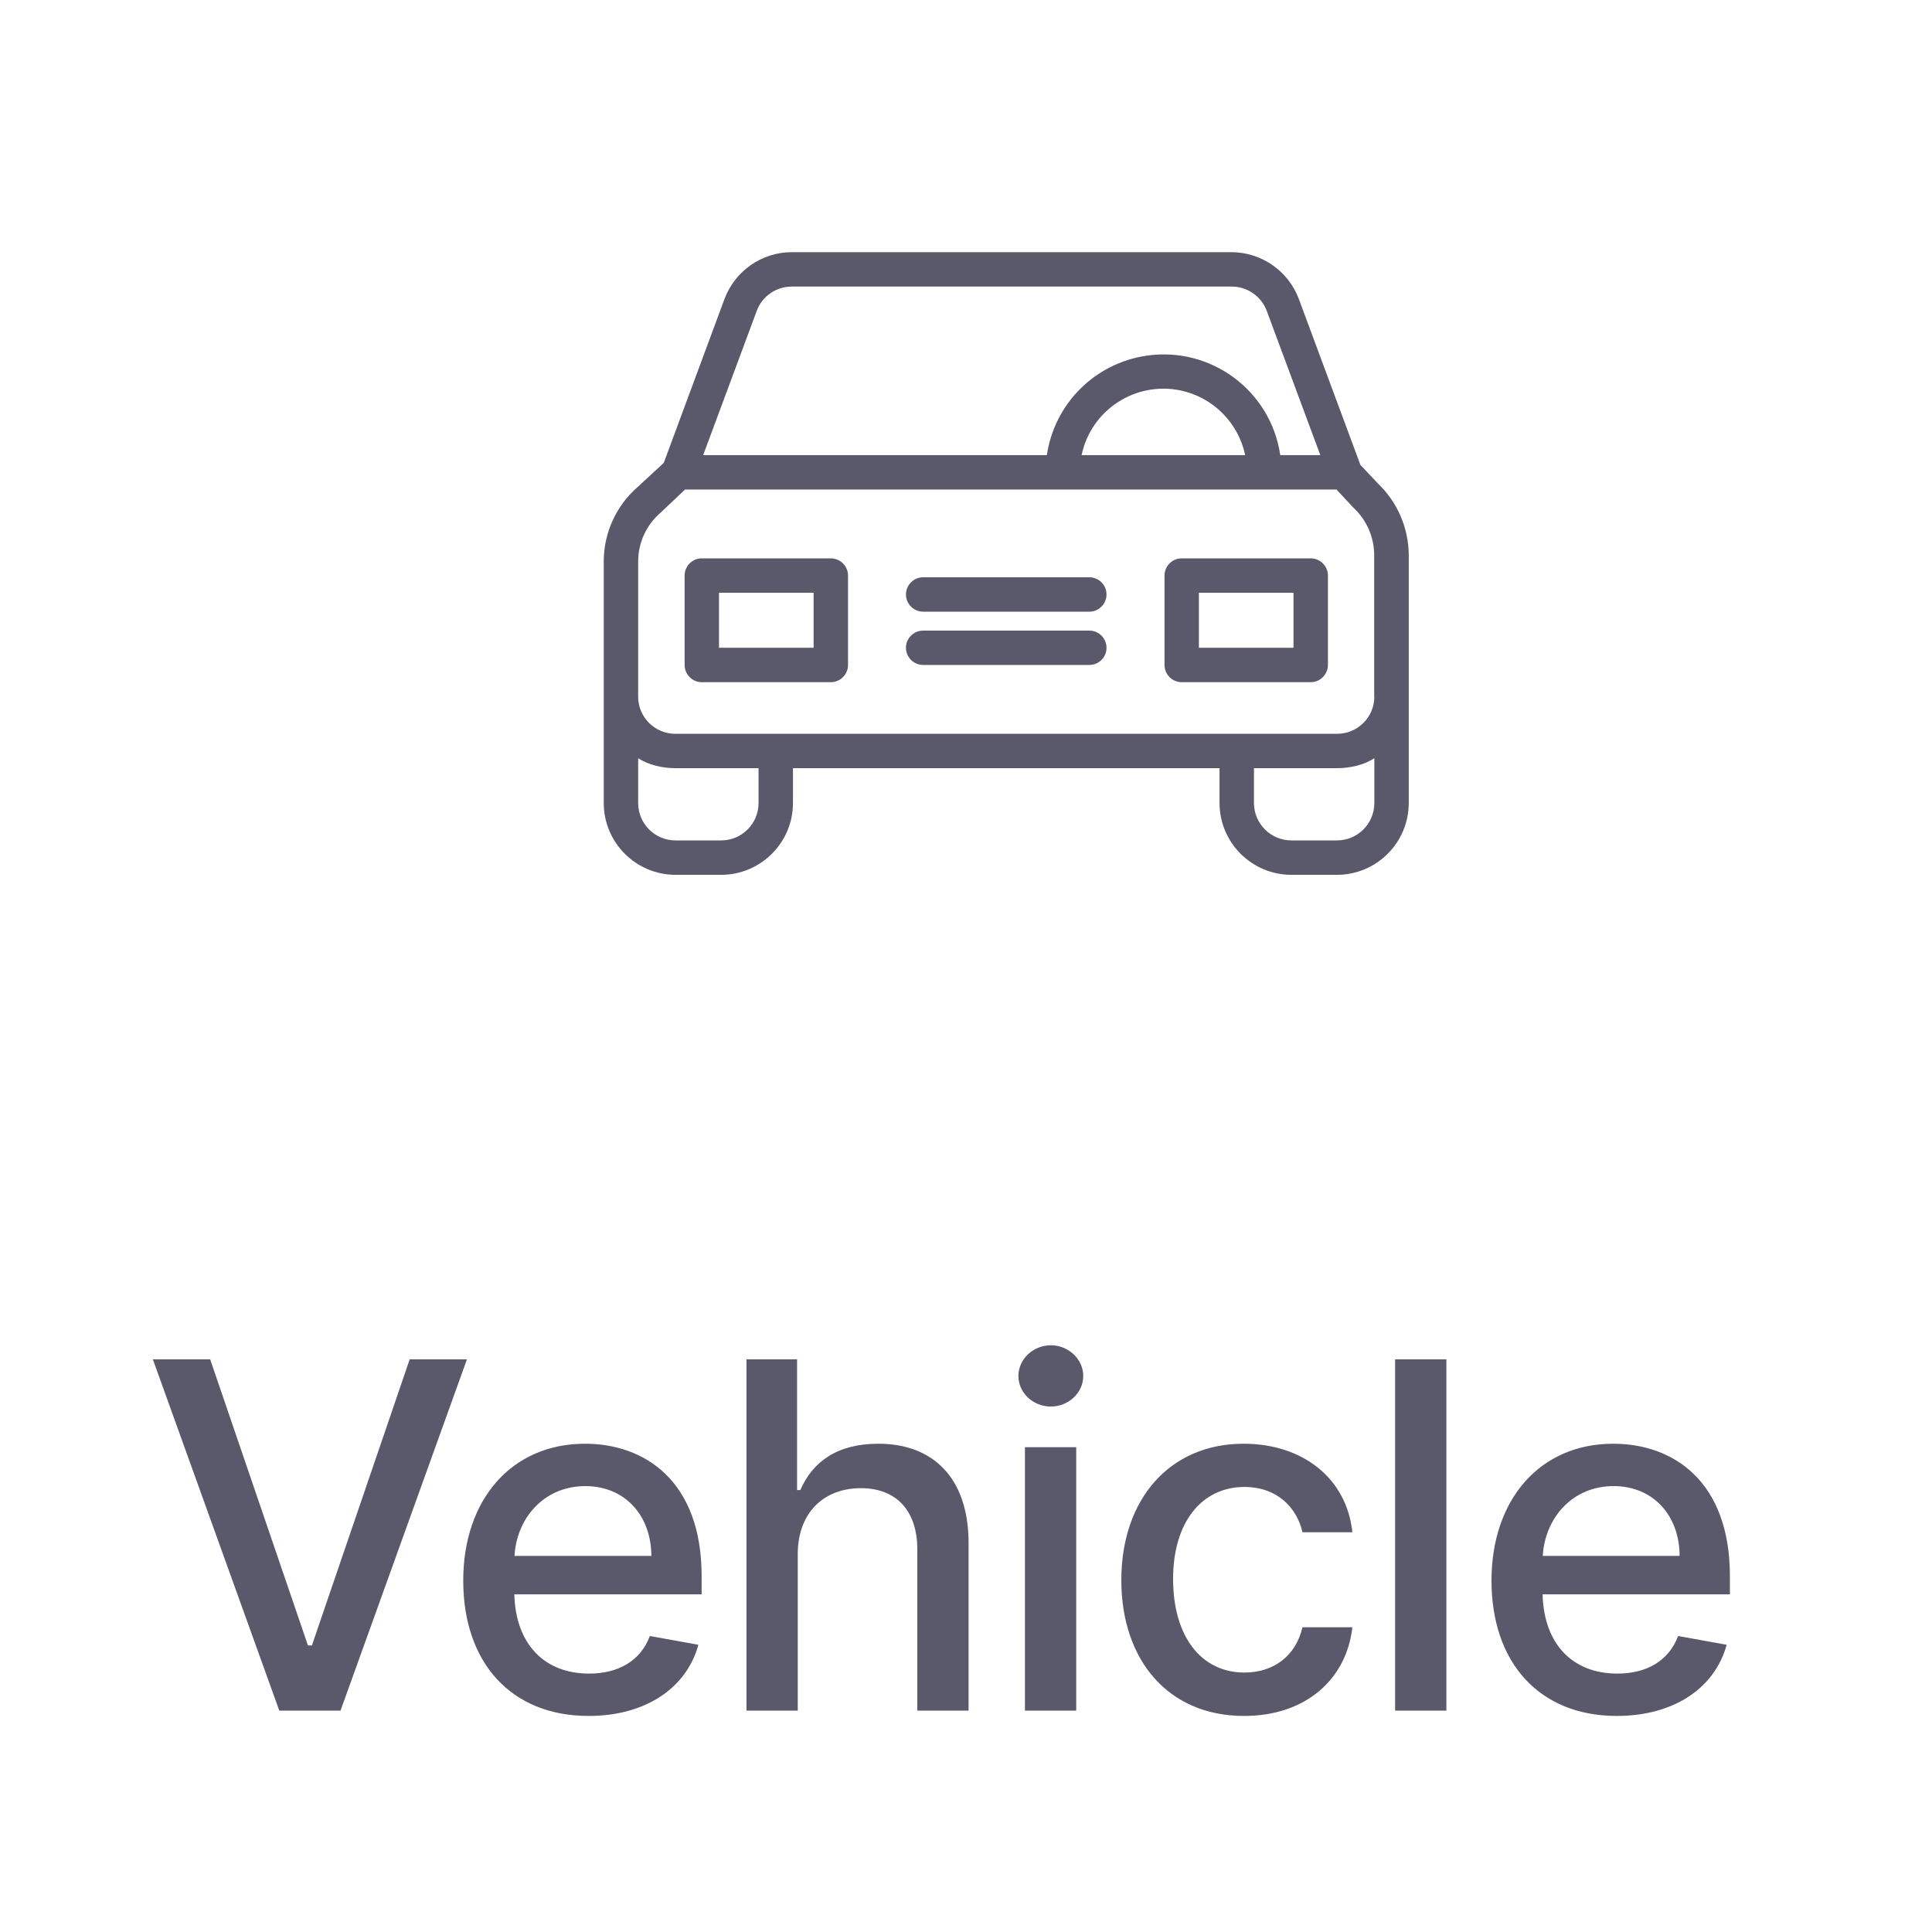<svg width="48" height="48" viewBox="0 0 48 48" fill="none" xmlns="http://www.w3.org/2000/svg">
<path d="M34.235 12.013L33.799 11.551L32.269 7.427C32.008 6.731 31.342 6.269 30.598 6.265H19.671C18.927 6.265 18.261 6.731 18 7.427L16.491 11.5L15.863 12.081C15.316 12.547 15 13.231 15 13.949V19.957C15.004 20.94 15.803 21.735 16.786 21.735H17.915C18.897 21.735 19.697 20.94 19.701 19.957V19.085H30.299V19.957C30.303 20.94 31.103 21.735 32.086 21.735H33.214C34.197 21.735 34.996 20.94 35 19.957V13.791C34.996 13.12 34.722 12.479 34.235 12.013ZM18.803 7.718C18.94 7.355 19.286 7.12 19.671 7.12H30.603C30.987 7.12 31.333 7.359 31.47 7.718L32.803 11.308H31.808C31.573 9.705 30.081 8.598 28.479 8.838C27.201 9.026 26.197 10.03 26.009 11.308H17.47L18.803 7.718ZM30.936 11.308H26.872C27.107 10.184 28.209 9.466 29.333 9.701C30.137 9.872 30.765 10.5 30.936 11.308ZM18.846 19.957C18.842 20.47 18.427 20.88 17.915 20.88H16.786C16.273 20.88 15.859 20.47 15.855 19.957V18.838C16.111 19.004 16.449 19.085 16.786 19.085H18.846V19.957ZM34.145 19.957C34.141 20.47 33.727 20.88 33.214 20.88H32.086C31.573 20.88 31.158 20.466 31.154 19.957V19.085H33.214C33.551 19.085 33.889 19.004 34.145 18.838V19.957ZM33.214 18.231H16.786C16.278 18.235 15.859 17.829 15.855 17.316V13.949C15.855 13.479 16.064 13.03 16.423 12.727C16.427 12.722 16.436 12.714 16.44 12.71L17.021 12.162H33.205L33.615 12.603C33.62 12.611 33.633 12.615 33.637 12.624C33.957 12.927 34.141 13.351 34.141 13.791V17.316H34.145C34.141 17.825 33.722 18.235 33.214 18.231Z" fill="#59596B"/>
<path d="M20.641 13.872H17.436C17.201 13.872 17.009 14.064 17.009 14.299V16.521C17.009 16.756 17.201 16.949 17.436 16.949H20.641C20.876 16.949 21.069 16.756 21.069 16.521V14.299C21.069 14.064 20.876 13.872 20.641 13.872ZM20.214 16.094H17.863V14.726H20.214V16.094Z" fill="#59596B"/>
<path d="M32.564 13.872H29.359C29.124 13.872 28.932 14.064 28.932 14.299V16.521C28.932 16.756 29.124 16.949 29.359 16.949H32.564C32.799 16.949 32.992 16.756 32.992 16.521V14.299C32.992 14.064 32.799 13.872 32.564 13.872ZM32.137 16.094H29.786V14.726H32.137V16.094Z" fill="#59596B"/>
<path d="M27.064 15.667H22.936C22.701 15.667 22.508 15.859 22.508 16.094C22.508 16.329 22.701 16.521 22.936 16.521H27.064C27.299 16.521 27.491 16.329 27.491 16.094C27.491 15.859 27.299 15.667 27.064 15.667Z" fill="#59596B"/>
<path d="M27.064 14.342H22.936C22.701 14.342 22.508 14.534 22.508 14.769C22.508 15.004 22.701 15.197 22.936 15.197H27.064C27.299 15.197 27.491 15.004 27.491 14.769C27.491 14.534 27.299 14.342 27.064 14.342Z" fill="#59596B"/>
<path d="M5.222 33.773H3.798L6.939 42.5H8.46L11.601 33.773H10.178L7.749 40.881H7.651L5.222 33.773ZM14.624 42.632C16.051 42.632 17.061 41.929 17.351 40.864L16.145 40.646C15.915 41.264 15.361 41.58 14.636 41.58C13.546 41.58 12.813 40.872 12.778 39.611H17.432V39.159C17.432 36.794 16.017 35.869 14.534 35.869C12.71 35.869 11.509 37.258 11.509 39.27C11.509 41.303 12.693 42.632 14.624 42.632ZM12.783 38.656C12.834 37.727 13.507 36.922 14.543 36.922C15.531 36.922 16.179 37.655 16.183 38.656H12.783ZM19.82 38.614C19.82 37.57 20.48 36.973 21.388 36.973C22.266 36.973 22.79 37.531 22.79 38.49V42.5H24.064V38.337C24.064 36.705 23.169 35.869 21.823 35.869C20.804 35.869 20.191 36.312 19.884 37.02H19.803V33.773H18.546V42.5H19.82V38.614ZM25.464 42.5H26.738V35.955H25.464V42.5ZM26.108 34.945C26.547 34.945 26.913 34.604 26.913 34.186C26.913 33.769 26.547 33.423 26.108 33.423C25.665 33.423 25.302 33.769 25.302 34.186C25.302 34.604 25.665 34.945 26.108 34.945ZM30.91 42.632C32.457 42.632 33.458 41.703 33.599 40.429H32.359C32.197 41.136 31.647 41.554 30.918 41.554C29.84 41.554 29.145 40.655 29.145 39.227C29.145 37.825 29.853 36.943 30.918 36.943C31.728 36.943 32.222 37.455 32.359 38.068H33.599C33.462 36.747 32.384 35.869 30.897 35.869C29.052 35.869 27.859 37.258 27.859 39.257C27.859 41.23 29.009 42.632 30.91 42.632ZM35.935 33.773H34.661V42.5H35.935V33.773ZM40.17 42.632C41.598 42.632 42.608 41.929 42.898 40.864L41.692 40.646C41.462 41.264 40.908 41.58 40.183 41.58C39.092 41.58 38.359 40.872 38.325 39.611H42.979V39.159C42.979 36.794 41.564 35.869 40.081 35.869C38.257 35.869 37.056 37.258 37.056 39.27C37.056 41.303 38.24 42.632 40.17 42.632ZM38.33 38.656C38.381 37.727 39.054 36.922 40.09 36.922C41.078 36.922 41.726 37.655 41.73 38.656H38.33Z" fill="#59596B"/>
</svg>
